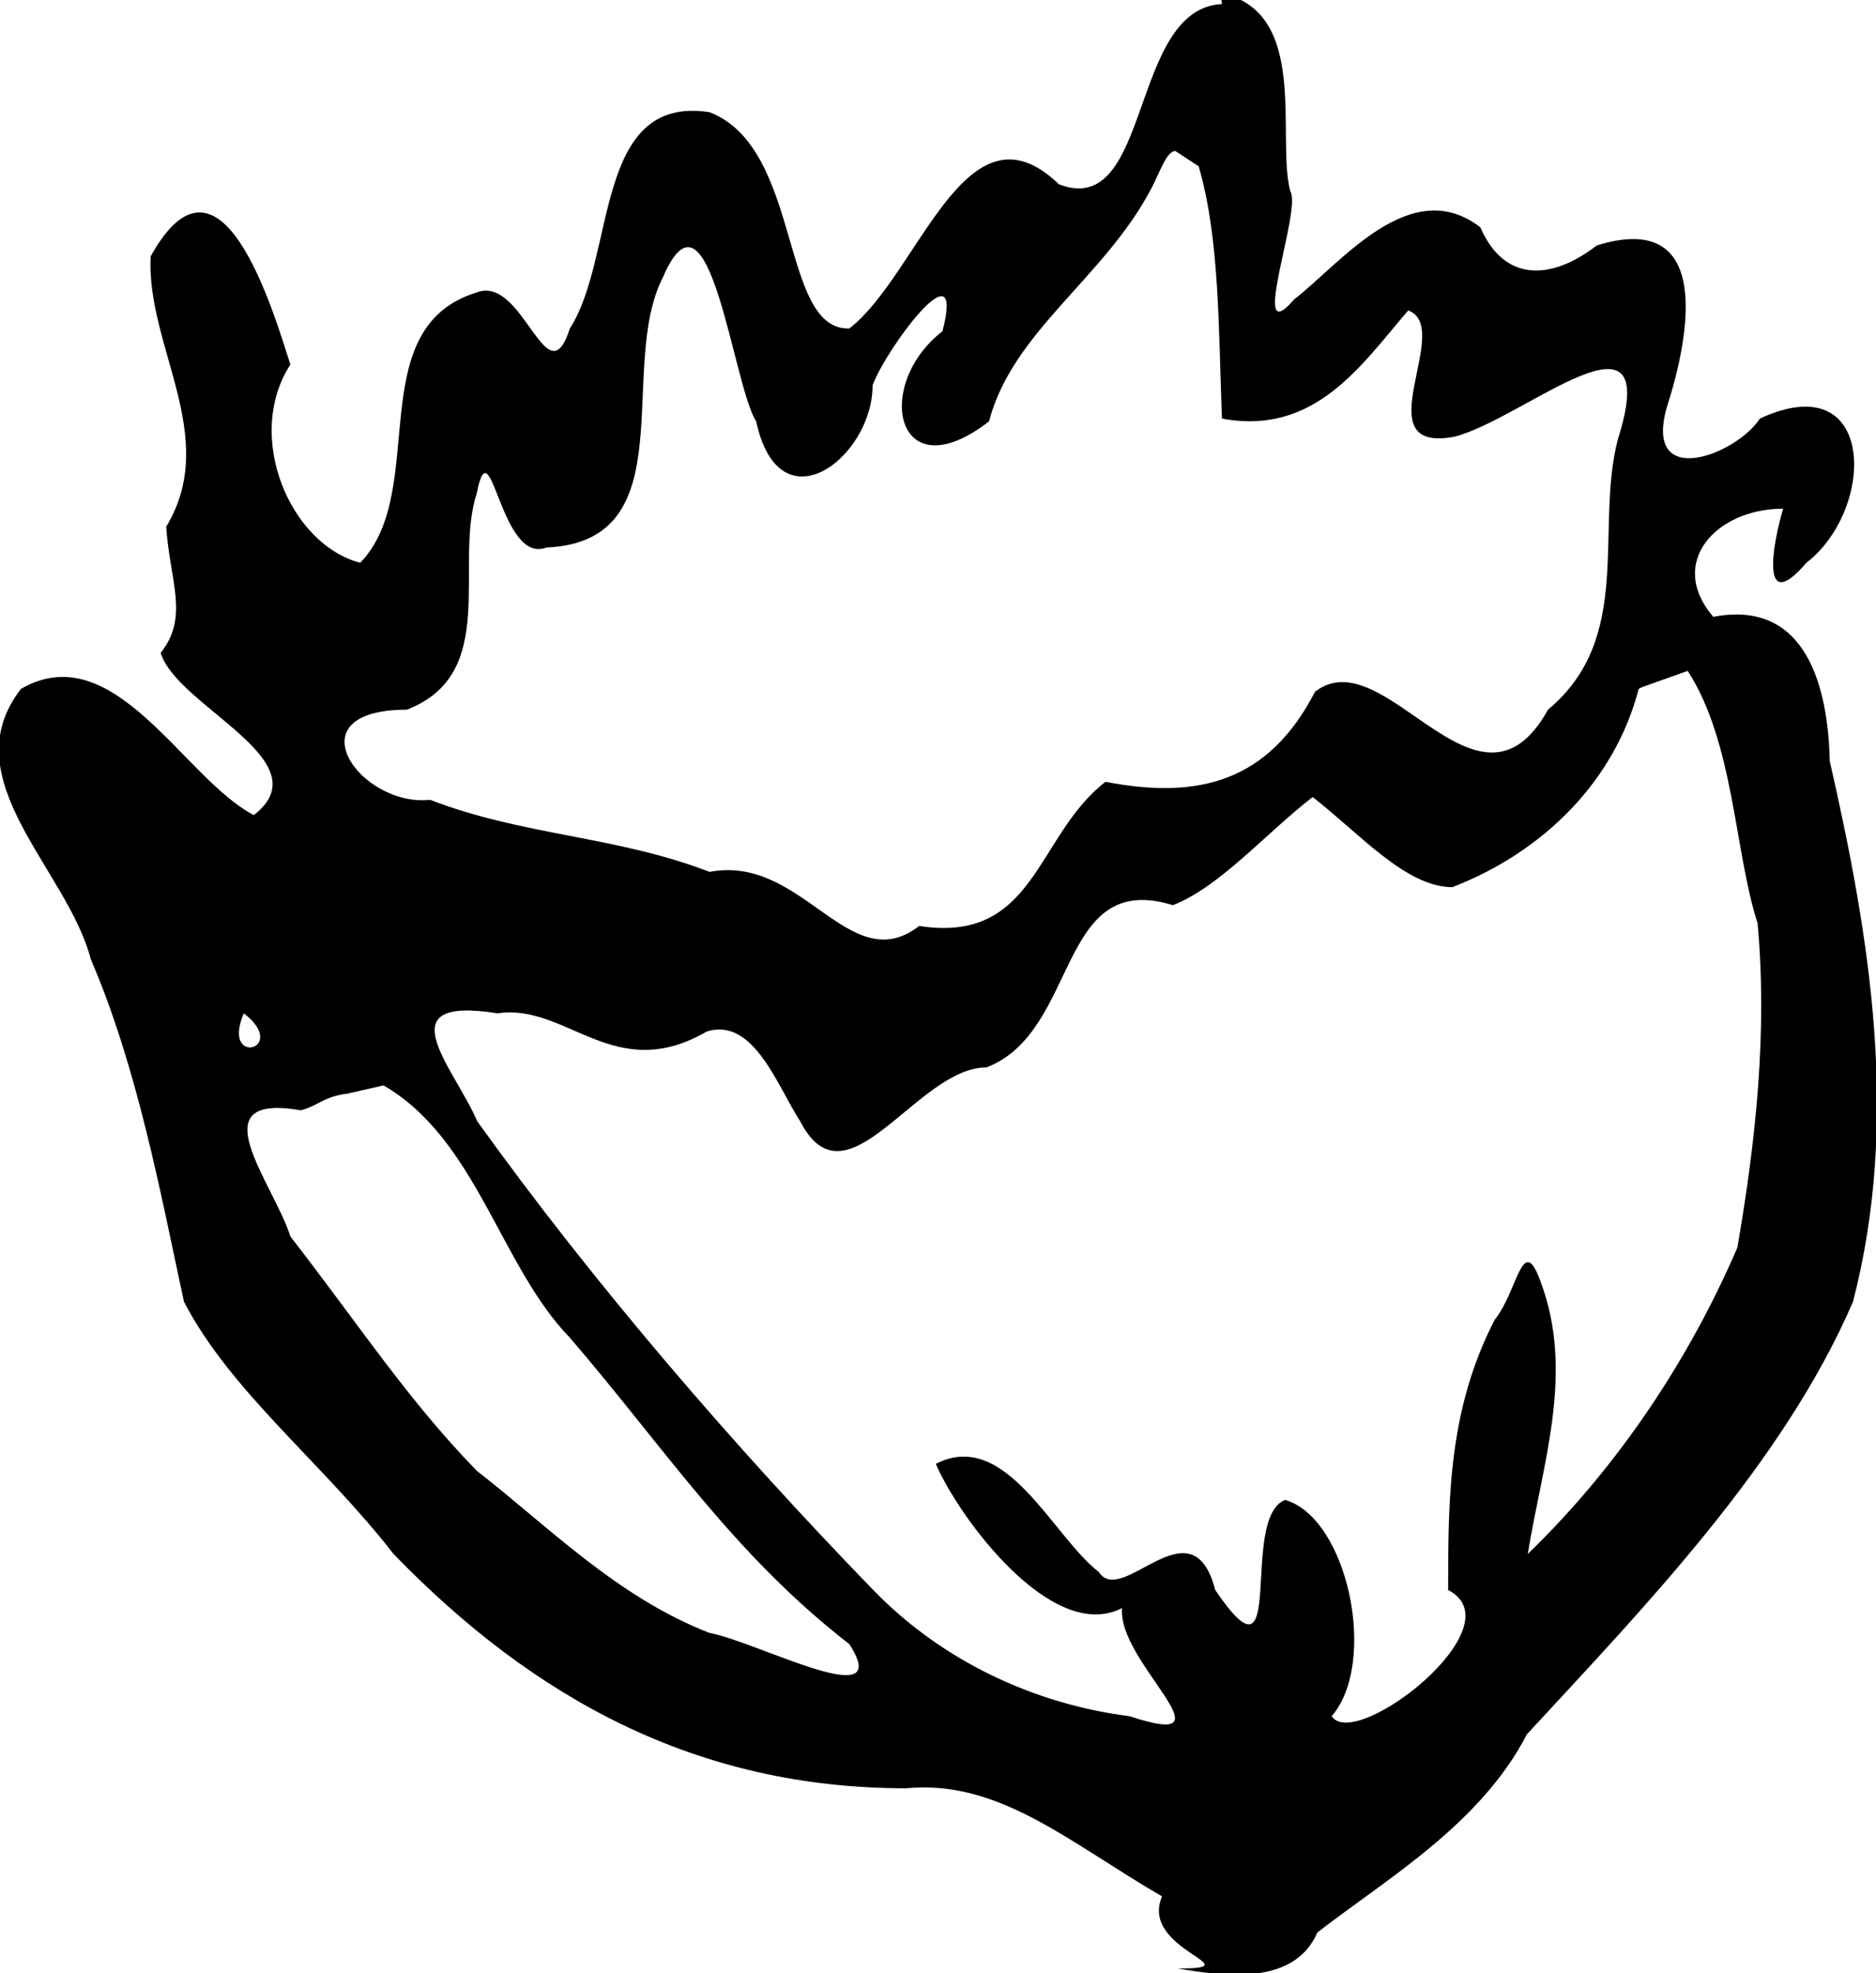 <?xml version="1.0" encoding="UTF-8" standalone="no"?>
<!-- Created with Inkscape (http://www.inkscape.org/) -->

<svg
   xmlns:dc="http://purl.org/dc/elements/1.1/"
   xmlns:cc="http://creativecommons.org/ns#"
   xmlns:rdf="http://www.w3.org/1999/02/22-rdf-syntax-ns#"
   xmlns:svg="http://www.w3.org/2000/svg"
   xmlns="http://www.w3.org/2000/svg"
   xmlns:sodipodi="http://sodipodi.sourceforge.net/DTD/sodipodi-0.dtd"
   xmlns:inkscape="http://www.inkscape.org/namespaces/inkscape"
   version="1.1"
   id="svg4100"
   xml:space="preserve"
   width="84.733"
   height="89.113"
   viewBox="0 0 84.733 89.113"
   sodipodi:docname="1.svg"
   inkscape:version="0.92.4 (5da689c313, 2019-01-14)"><defs
     id="defs4104" /><sodipodi:namedview
     pagecolor="#ffffff"
     bordercolor="#666666"
     borderopacity="1"
     objecttolerance="10"
     gridtolerance="10"
     guidetolerance="10"
     inkscape:pageopacity="0"
     inkscape:pageshadow="2"
     inkscape:window-width="1262"
     inkscape:window-height="796"
     id="namedview4102"
     showgrid="false"
     fit-margin-top="0"
     fit-margin-left="0"
     fit-margin-right="0"
     fit-margin-bottom="0"
     inkscape:zoom="1.2642212"
     inkscape:cx="179.9739"
     inkscape:cy="-52.077023"
     inkscape:window-x="0"
     inkscape:window-y="0"
     inkscape:window-maximized="0"
     inkscape:current-layer="g4108" /><g
     id="g4108"
     inkscape:groupmode="layer"
     inkscape:label="Plantos_Test2"
     transform="matrix(1.333,0,0,-1.333,-4.133,828.584)"><g
       id="g4110"
       transform="matrix(0,-610.6,789.1,0,-871.641,715.488)"><path
         style="fill:#000000;stroke-width:0.001"
         d="m 0.154,1.161 c 2.4833e-4,-0.004 0.012,-0.003 0.01,-0.007 -0.005,-0.004 0.005,-0.006 0.008,-0.009 1.1647e-4,-0.003 -0.01,-0.002 -0.012,-0.006 -0.001,-0.005 0.008,-0.004 0.012,-0.006 0.004,-9.877e-4 -0.003,-0.002 -0.002,-0.004 0.002,-0.005 0.011,-0.002 0.015,-0.005 -0.001,-0.003 -0.007,-0.005 -0.011,-0.003 -0.003,-7.494e-4 -0.013,-0.003 -0.006,-0.006 0.005,-1.981e-4 0.01,0.003 0.015,6.683e-4 0.003,1.478e-4 0.005,0.001 0.007,-2.388e-4 0.003,7.079e-4 0.006,0.007 0.009,0.004 -0.002,-0.003 -0.01,-0.006 -0.007,-0.01 0.005,-0.003 0.01,0.002 0.015,0.003 0.006,0.002 0.013,0.003 0.019,0.004 0.005,0.002 0.009,0.006 0.014,0.009 0.008,0.006 0.013,0.013 0.013,0.022 -4.9843e-4,0.004 0.003,0.007 0.006,0.011 0.003,-0.001 0.004,0.004 0.004,6.69e-4 4.3012e-4,0.002 9.7602e-4,0.005 -0.002,0.006 -0.003,0.003 -0.006,0.007 -0.011,0.009 -0.007,0.005 -0.015,0.011 -0.024,0.014 -0.01,0.002 -0.02,7.676e-4 -0.03,-0.001 -0.004,-6.76e-5 -0.009,-9.672e-4 -0.008,-0.005 -0.003,-0.002 -0.006,1.13e-4 -0.006,0.003 0.002,-4.623e-4 0.006,-0.001 0.003,0.001 -0.003,0.003 -0.011,0.003 -0.008,-0.002 0.002,-0.001 0.004,-0.005 -6.0916e-4,-0.004 -0.004,0.001 -0.011,0.002 -0.009,-0.003 0.002,-0.002 0.002,-0.004 -0.001,-0.005 -0.003,-0.003 0.002,-0.006 0.004,-0.008 0.003,-0.002 -0.005,3.494e-4 -0.006,-1.625e-4 -0.003,-6.154e-4 -0.01,8.553e-4 -0.011,-0.003 z m 0.009,-0.001 c 0.004,9.062e-4 0.009,8.5e-4 0.014,0.001 9.7015e-4,0.004 -0.003,0.006 -0.006,0.008 9.6408e-4,0.002 0.008,-0.002 0.007,0.002 -0.001,0.003 -0.008,0.009 1.5339e-4,0.007 0.005,-0.001 0.011,7.097e-4 0.015,-0.003 0.007,-0.003 -0.004,-0.007 -0.001,-0.01 0.005,-0.002 0.006,-0.005 0.005,-0.009 0.003,-0.003 0.009,-0.003 0.008,-0.008 0.003,-0.003 -0.004,-0.005 -0.003,-0.009 -0.002,-0.004 -0.002,-0.008 -0.004,-0.012 4.2262e-4,-0.003 -0.005,-0.006 -0.005,-0.001 -0.002,0.004 -0.008,0.002 -0.012,0.003 -0.004,6.154e-4 0.004,0.001 0.003,0.003 -3.3597e-4,0.006 -0.01,0.003 -0.015,0.005 -0.006,0.002 0.006,0.003 0.008,0.004 0.006,0.001 0.002,0.005 -0.002,0.005 -0.002,5.579e-4 -0.008,0.004 -0.003,0.003 0.003,-0.003 0.009,-0.002 0.005,0.002 -0.005,0.001 -0.008,0.005 -0.013,0.007 -8.0591e-4,3.26e-4 -0.002,6.243e-4 -0.002,0.001 z m 0.028,0.021 c 0.004,0.002 0.01,0.002 0.014,0.003 0.006,4.248e-4 0.012,-6.56e-5 0.018,-8.677e-4 0.006,-0.002 0.012,-0.005 0.017,-0.009 -0.005,6.269e-4 -0.01,0.002 -0.015,5.812e-4 -0.003,-8.068e-4 4.2606e-4,-0.001 0.002,-0.002 0.005,-0.002 0.01,-0.002 0.015,-0.002 0.002,0.003 0.009,-0.004 0.007,-0.005 -0.003,0.002 -0.011,6.864e-4 -0.012,-0.002 0.001,-0.002 0.011,1.438e-4 0.005,-0.003 -0.005,-0.001 0.001,-0.004 -0.001,-0.005 -0.002,-0.002 -0.008,-0.004 -0.006,-0.007 0.003,0.001 0.01,0.005 0.008,0.008 0.003,-2.323e-4 0.008,0.005 0.006,3.146e-4 -6.527e-4,-0.004 -0.003,-0.008 -0.007,-0.011 -0.008,-0.006 -0.017,-0.012 -0.026,-0.017 -0.003,-0.001 -0.007,-0.004 -0.006,8.666e-4 -5.6921e-4,0.003 0.004,0.005 0.001,0.009 -7.6941e-4,0.002 0.003,0.003 0.005,0.004 0.005,0.002 -0.003,0.005 -0.003,0.008 -0.002,0.004 -0.011,0.003 -0.009,0.008 -0.001,0.002 -0.004,0.004 -0.006,0.006 0.002,0.002 0.005,0.004 0.005,0.006 -0.002,0.004 -0.006,0.007 -0.011,0.008 l -9.117e-5,1.318e-4 z m 0.019,-0.062 c 0.002,0.002 0.003,-0.001 0,0 z m 0.004,0.006 c 0.003,0.004 0.01,0.005 0.014,0.008 0.006,0.004 0.012,0.007 0.017,0.012 0.004,0.002 -1.5517e-4,-0.004 -6.1914e-4,-0.006 -0.002,-0.004 -0.006,-0.007 -0.009,-0.01 -0.004,-0.003 -0.008,-0.005 -0.013,-0.008 -0.003,-7.397e-4 -0.008,-0.004 -0.007,4.485e-4 -2.5419e-4,7.483e-4 -7.7135e-4,0.001 -9.2316e-4,0.002 z"
         id="path4114"
         inkscape:connector-curvature="0" /></g></g></svg>